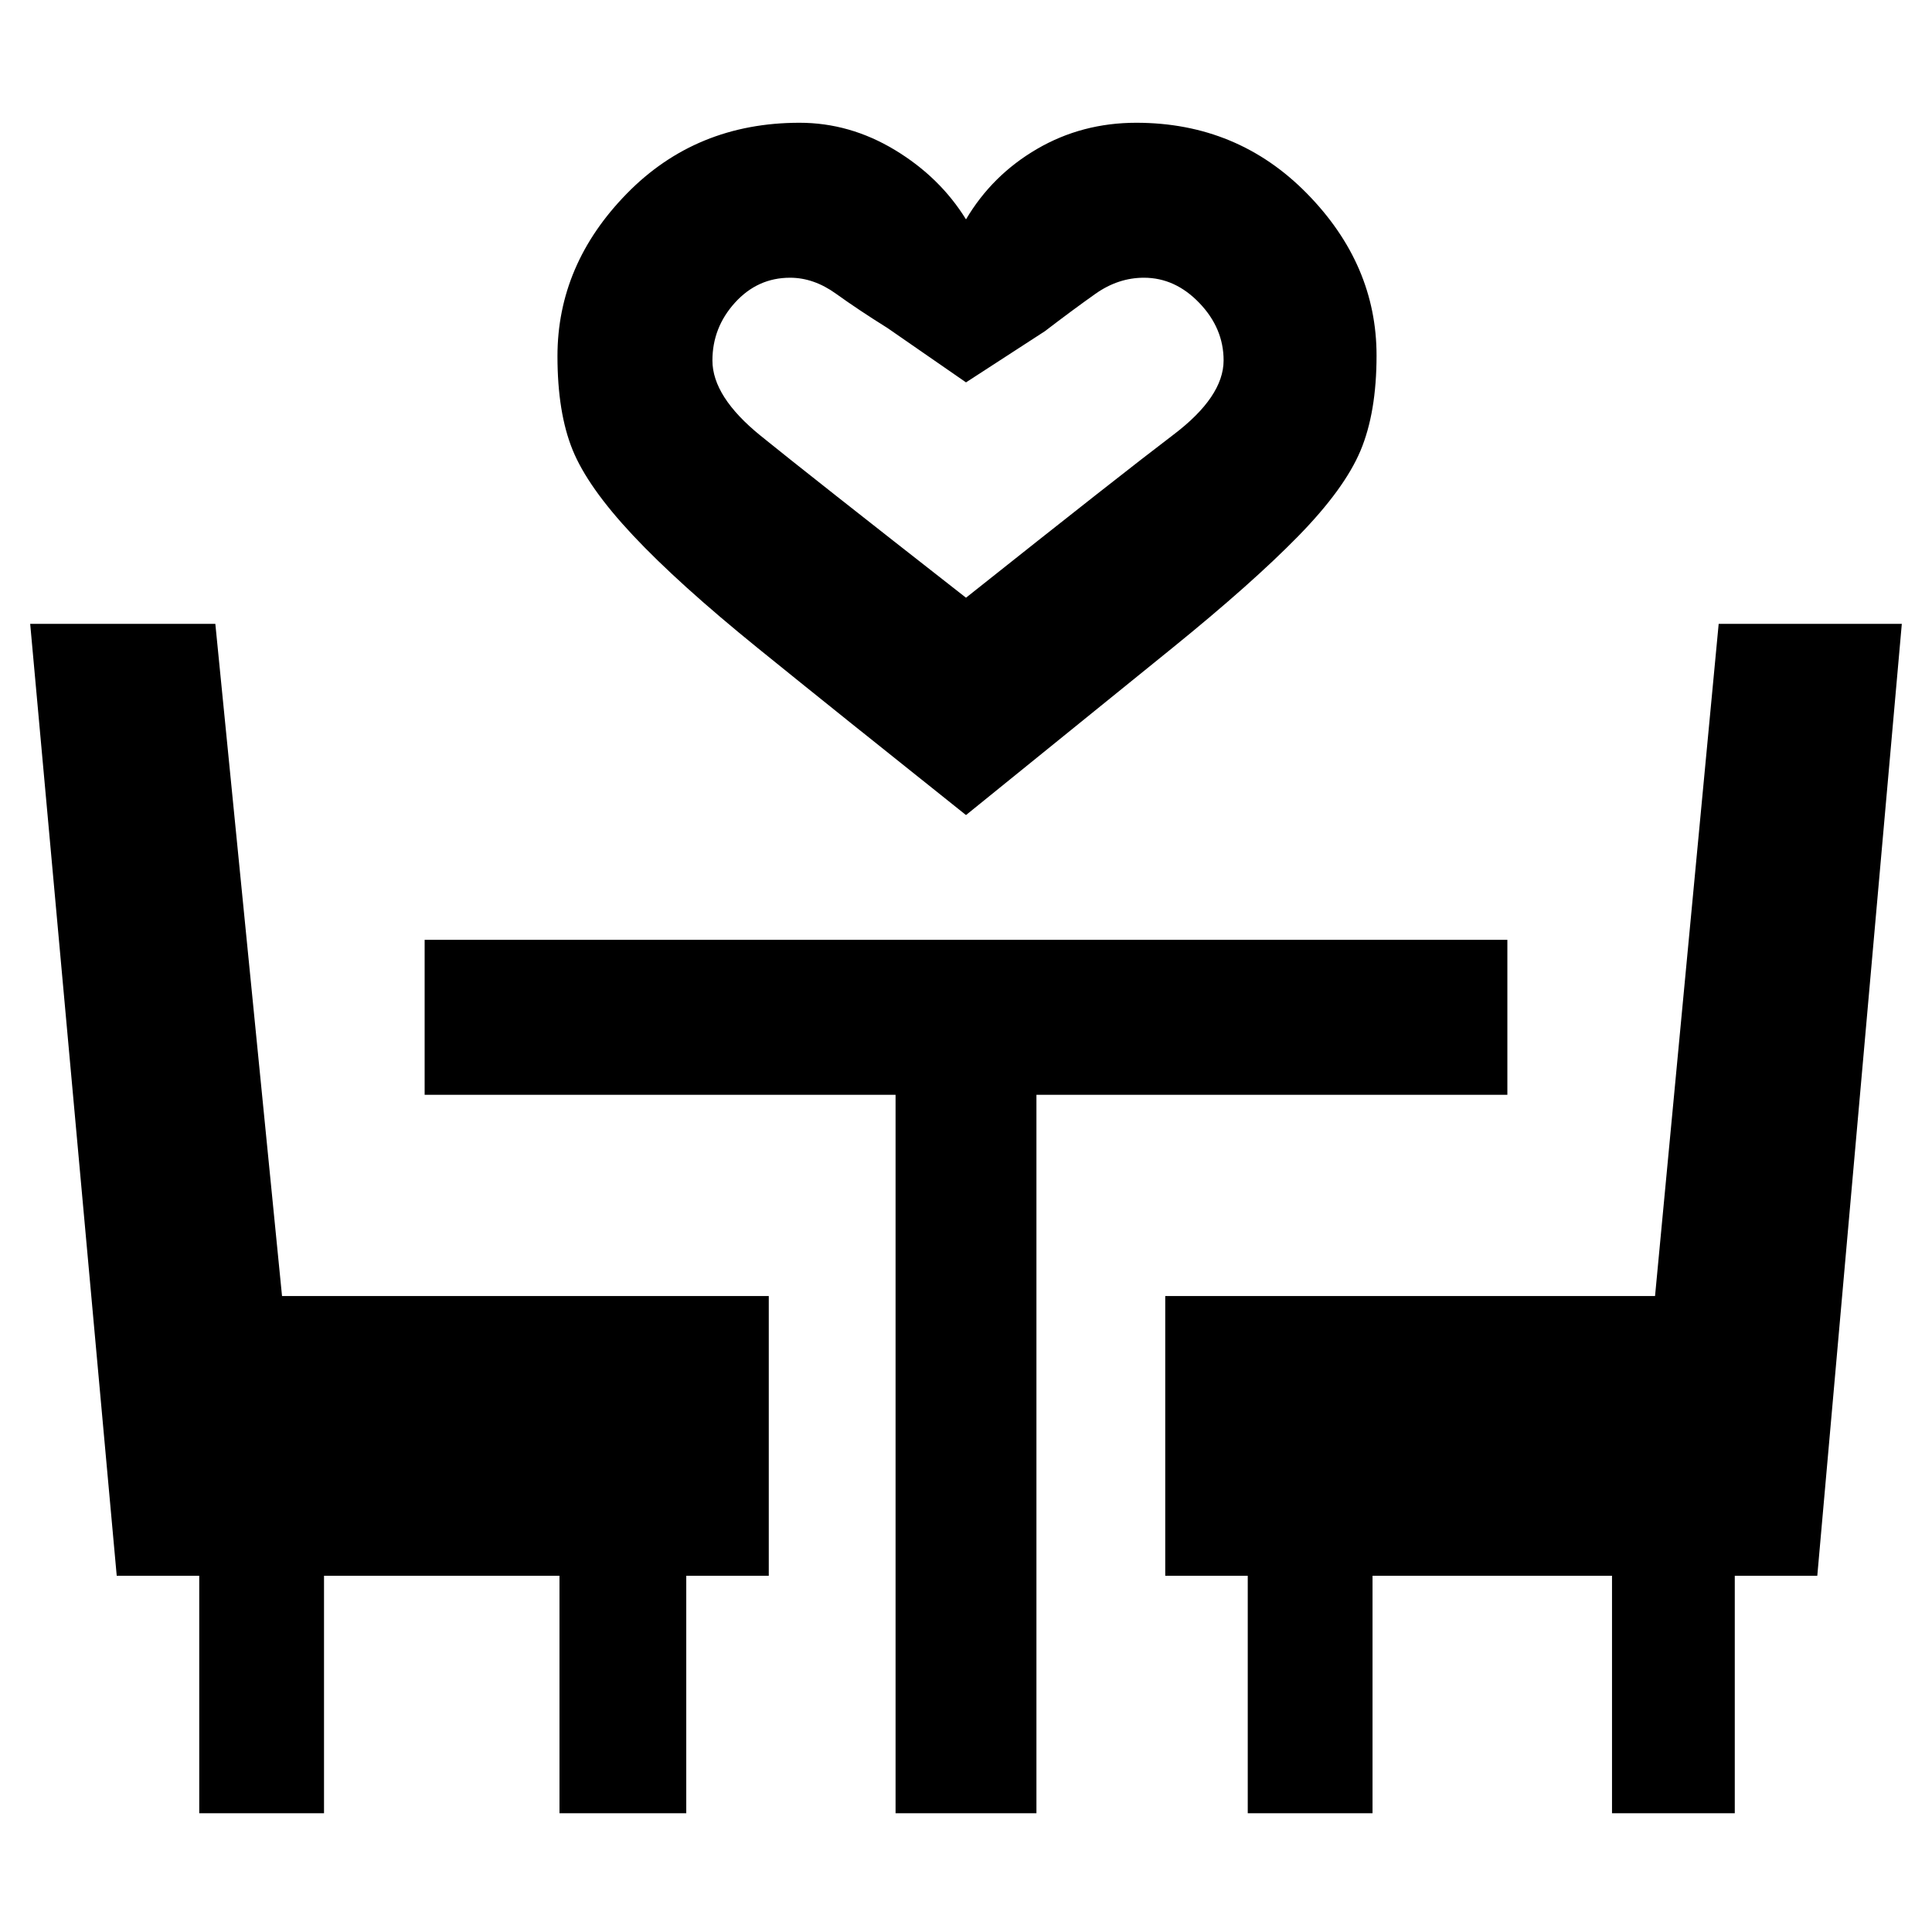 <svg xmlns="http://www.w3.org/2000/svg" height="48" viewBox="0 -960 960 960" width="48"><path d="M480-555q-64-51-103.5-83t-62-56q-22.5-24-30-42.51-7.5-18.5-7.5-46.49 0-45.58 34.45-80.79Q345.9-899 397.29-899q24.96 0 47.34 13.5Q467-872 480-851q13-22 35.32-35 22.33-13 49.29-13 50.33 0 84.86 35.21T684-783.35q0 28.35-8 47.35t-31 42.5Q622-670 582.5-638T480-555Zm0-108q78-62 103-80.94 25-18.93 25-36.98 0-15.98-12.04-28.53Q583.93-822 568.41-822q-12.78 0-24.1 8-11.31 8-25.12 18.58L480-770l-39-27q-14.51-9.07-25.57-17.03-11.06-7.97-22.84-7.97-16.13 0-27.36 12.36Q354-797.27 354-780.87q0 18 24 37.43Q402-724 480-663Zm0 0ZM99-59v-118H58L15-650h92l33.14 334H382v139h-41v118h-63v-118H161v118H99Zm346 0v-357H211v-77h538v77H515v357h-70Zm175 0v-118h-41v-139h243.38L854-650h91l-42 473h-41v118h-61v-118H682v118h-62Z"/></svg>
